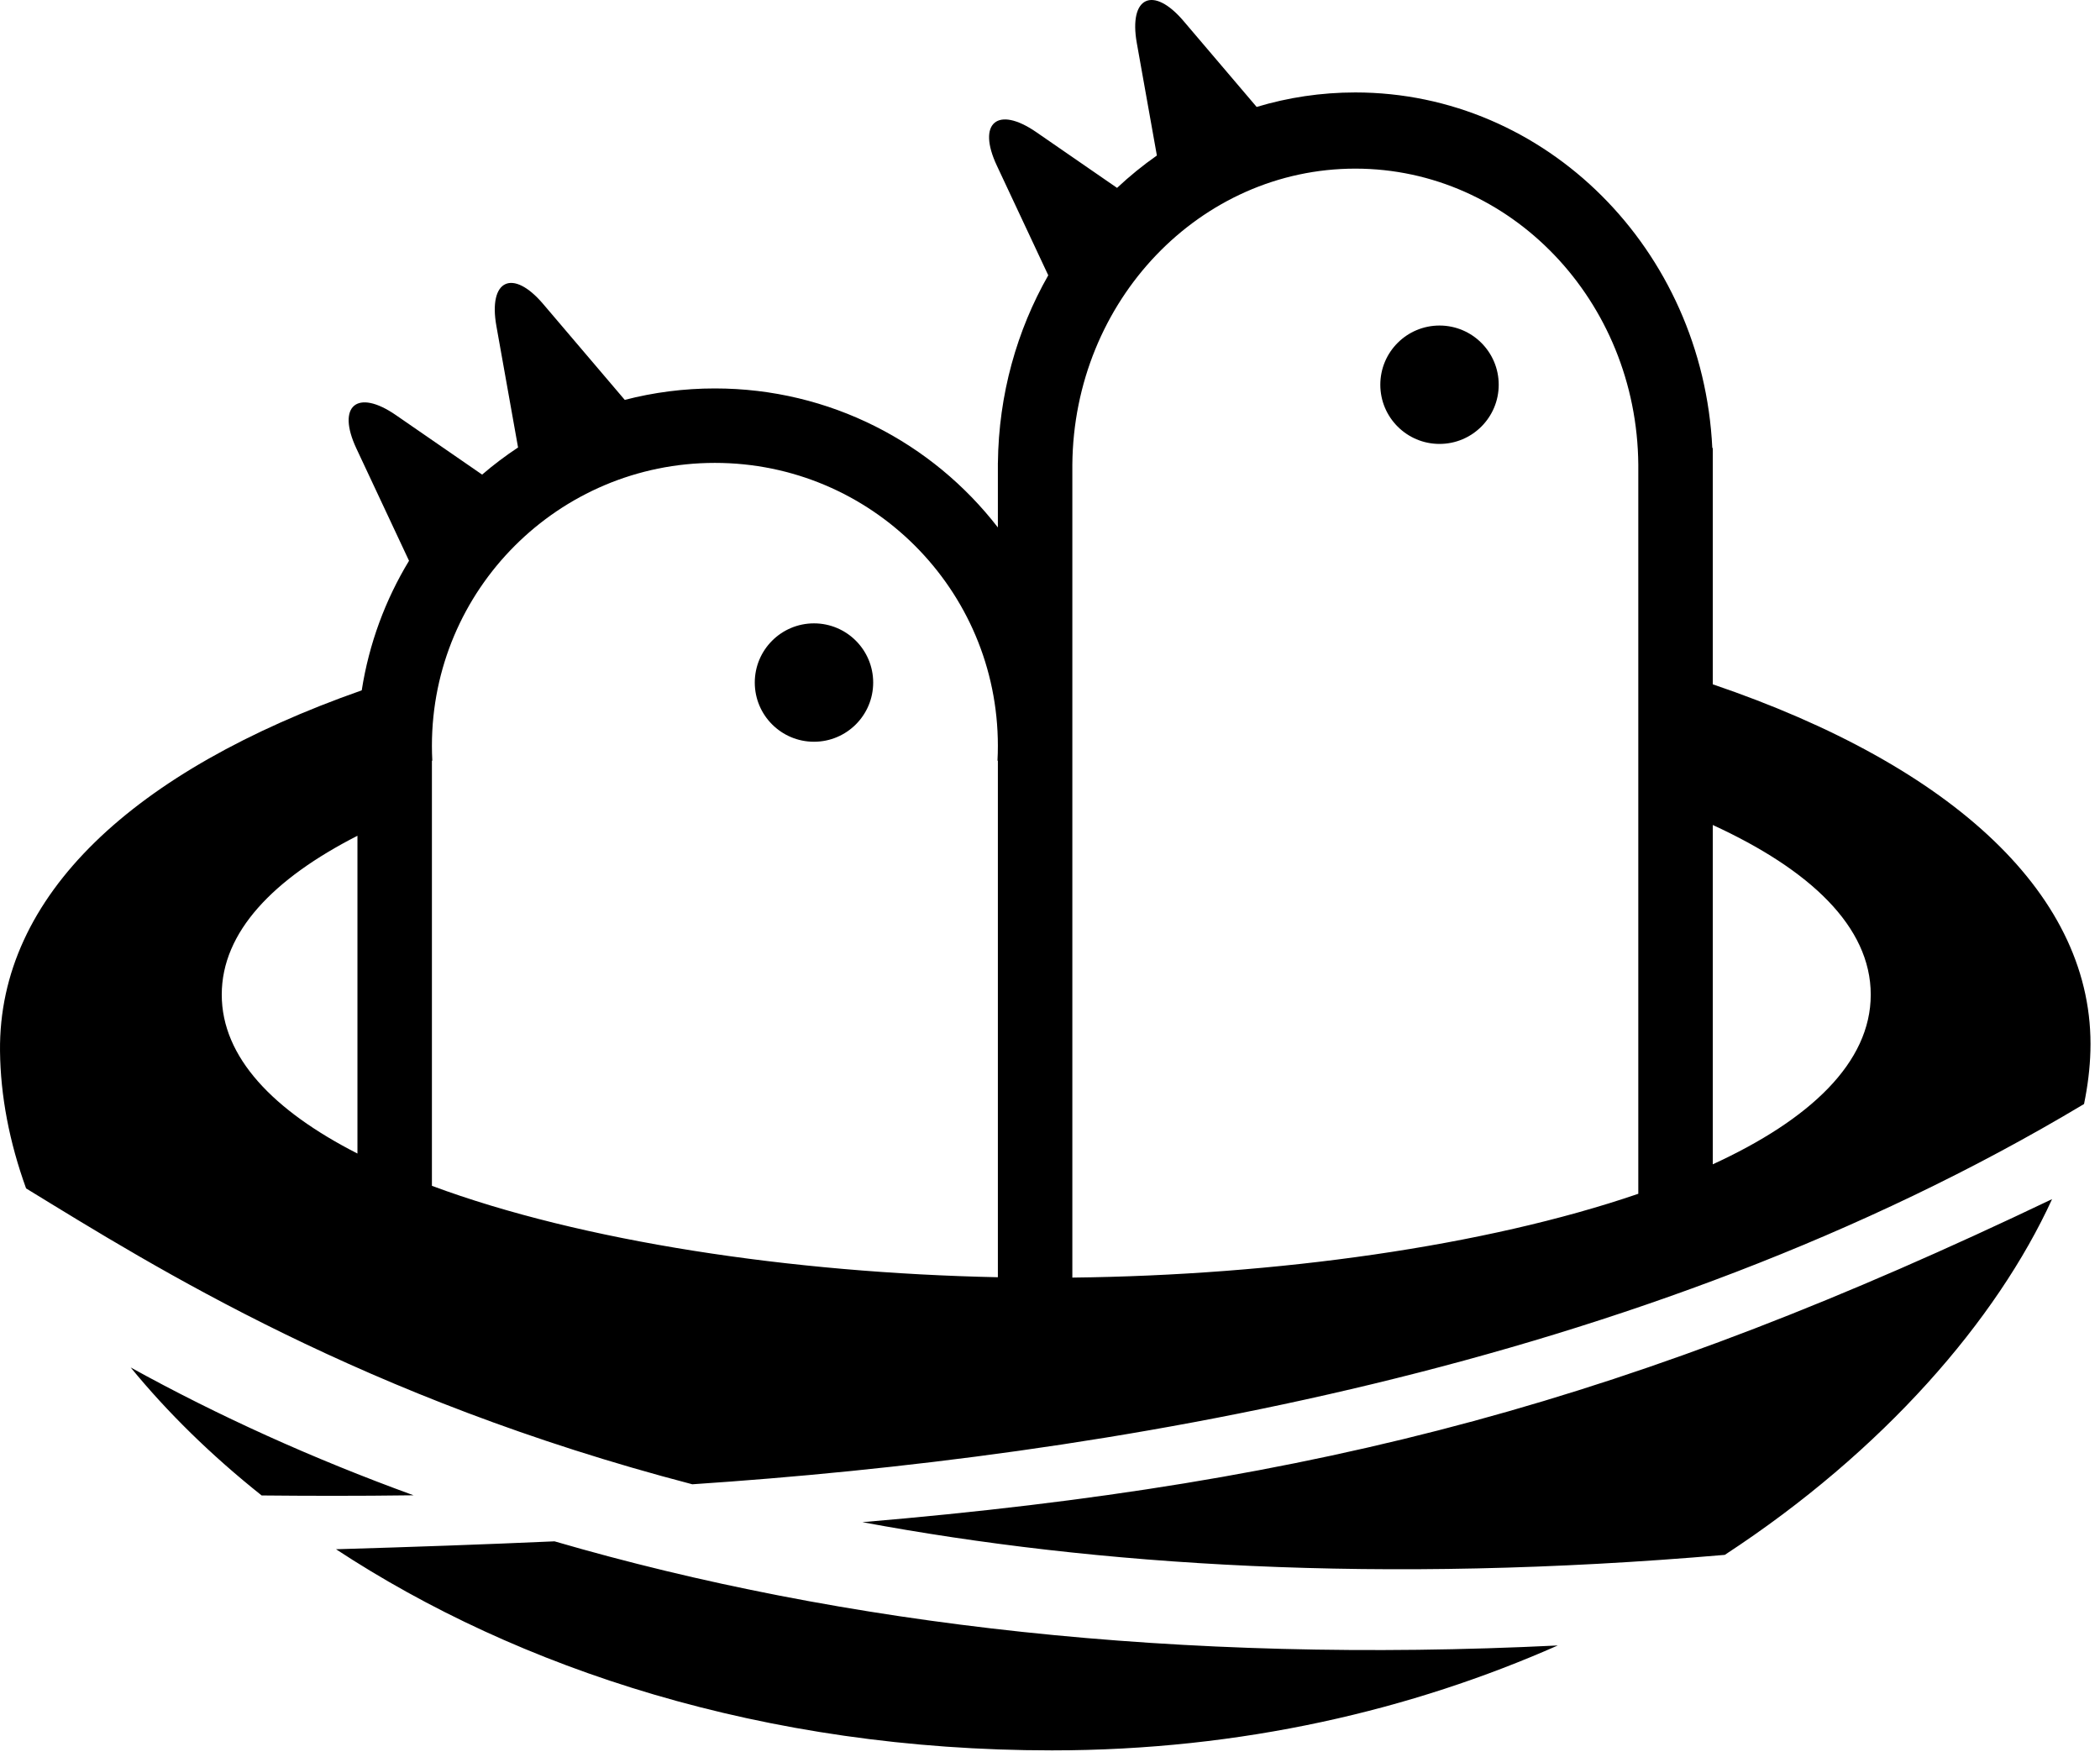 <svg width="141" height="118" viewBox="0 0 141 118" fill="none" xmlns="http://www.w3.org/2000/svg">
<path fill-rule="evenodd" clip-rule="evenodd" d="M29 79.633C39.026 83.359 53.122 85.483 67 85.771V71.417V51.085H66.974C66.992 50.754 67 50.42 67 50.085C67 39.591 58.494 31.085 48 31.085C37.507 31.085 29 39.591 29 50.085C29 50.42 29.009 50.754 29.026 51.085H29V59.417V79.633ZM24 77.464C18.357 74.585 14.889 71.005 14.889 66.794C14.889 62.584 18.357 59.004 24 56.125V77.464ZM32.371 31.871C33.135 31.215 33.941 30.606 34.784 30.049L33.329 21.894C32.775 18.784 34.422 18.008 36.469 20.414L41.948 26.854C43.882 26.352 45.91 26.085 48 26.085C55.733 26.085 62.611 29.741 67 35.42V31.085H67.002C67.053 26.479 68.281 22.176 70.383 18.487L66.928 11.115C65.587 8.255 66.978 7.079 69.578 8.873L75.003 12.617C75.843 11.829 76.736 11.102 77.676 10.443L76.329 2.894C75.775 -0.216 77.422 -0.992 79.469 1.414L84.375 7.181C86.481 6.547 88.704 6.208 91 6.208C103.807 6.208 114.325 16.755 114.969 30.085H115V45.954C131.192 51.459 140.655 60.213 140.356 70.582C140.324 71.725 140.18 72.914 139.928 74.139C110.104 92.007 73.723 97.854 46.484 99.675C24.401 93.906 10.414 85.108 1.752 79.806C0.631 76.705 0.033 73.603 0.001 70.582C-0.11 60.128 8.984 51.736 24.288 46.359C24.778 43.215 25.878 40.273 27.463 37.658L23.928 30.115C22.587 27.255 23.978 26.079 26.578 27.873L32.371 31.871ZM110 52.925V80.167C99.721 83.69 85.68 85.641 72 85.795V52.925V31.208C72.09 20.184 80.589 11.324 91 11.324C101.411 11.324 109.911 20.184 110 31.208L110 52.925ZM115 55.401C121.521 58.396 125.607 62.224 125.607 66.794C125.607 71.365 121.521 75.193 115 78.188V55.401ZM115.807 104.415C126.483 97.432 134.071 88.634 137.782 80.526C109.66 93.971 88.962 99.59 57.904 102.219C73.562 105.132 92.631 106.413 115.807 104.415ZM104.594 110.499C94.849 114.807 83.404 117.544 70.627 117.544C51.297 117.544 34.762 112.057 22.561 104.037C27.709 103.886 32.587 103.713 37.232 103.506C56.596 109.151 79.197 111.751 104.594 110.499ZM8.774 91.83C11.237 94.839 14.183 97.733 17.567 100.425C20.491 100.454 23.921 100.466 27.767 100.414C20.97 97.942 14.631 95.066 8.774 91.83Z" fill="black"/>
<path d="M96.653 29.811C98.848 29.811 100.628 28.031 100.628 25.836C100.628 23.641 98.848 21.861 96.653 21.861C94.457 21.861 92.678 23.641 92.678 25.836C92.678 28.031 94.457 29.811 96.653 29.811Z" fill="black"/>
<path d="M54.653 49.811C56.848 49.811 58.628 48.031 58.628 45.836C58.628 43.641 56.848 41.861 54.653 41.861C52.458 41.861 50.678 43.641 50.678 45.836C50.678 48.031 52.458 49.811 54.653 49.811Z" fill="black"/>
</svg>
